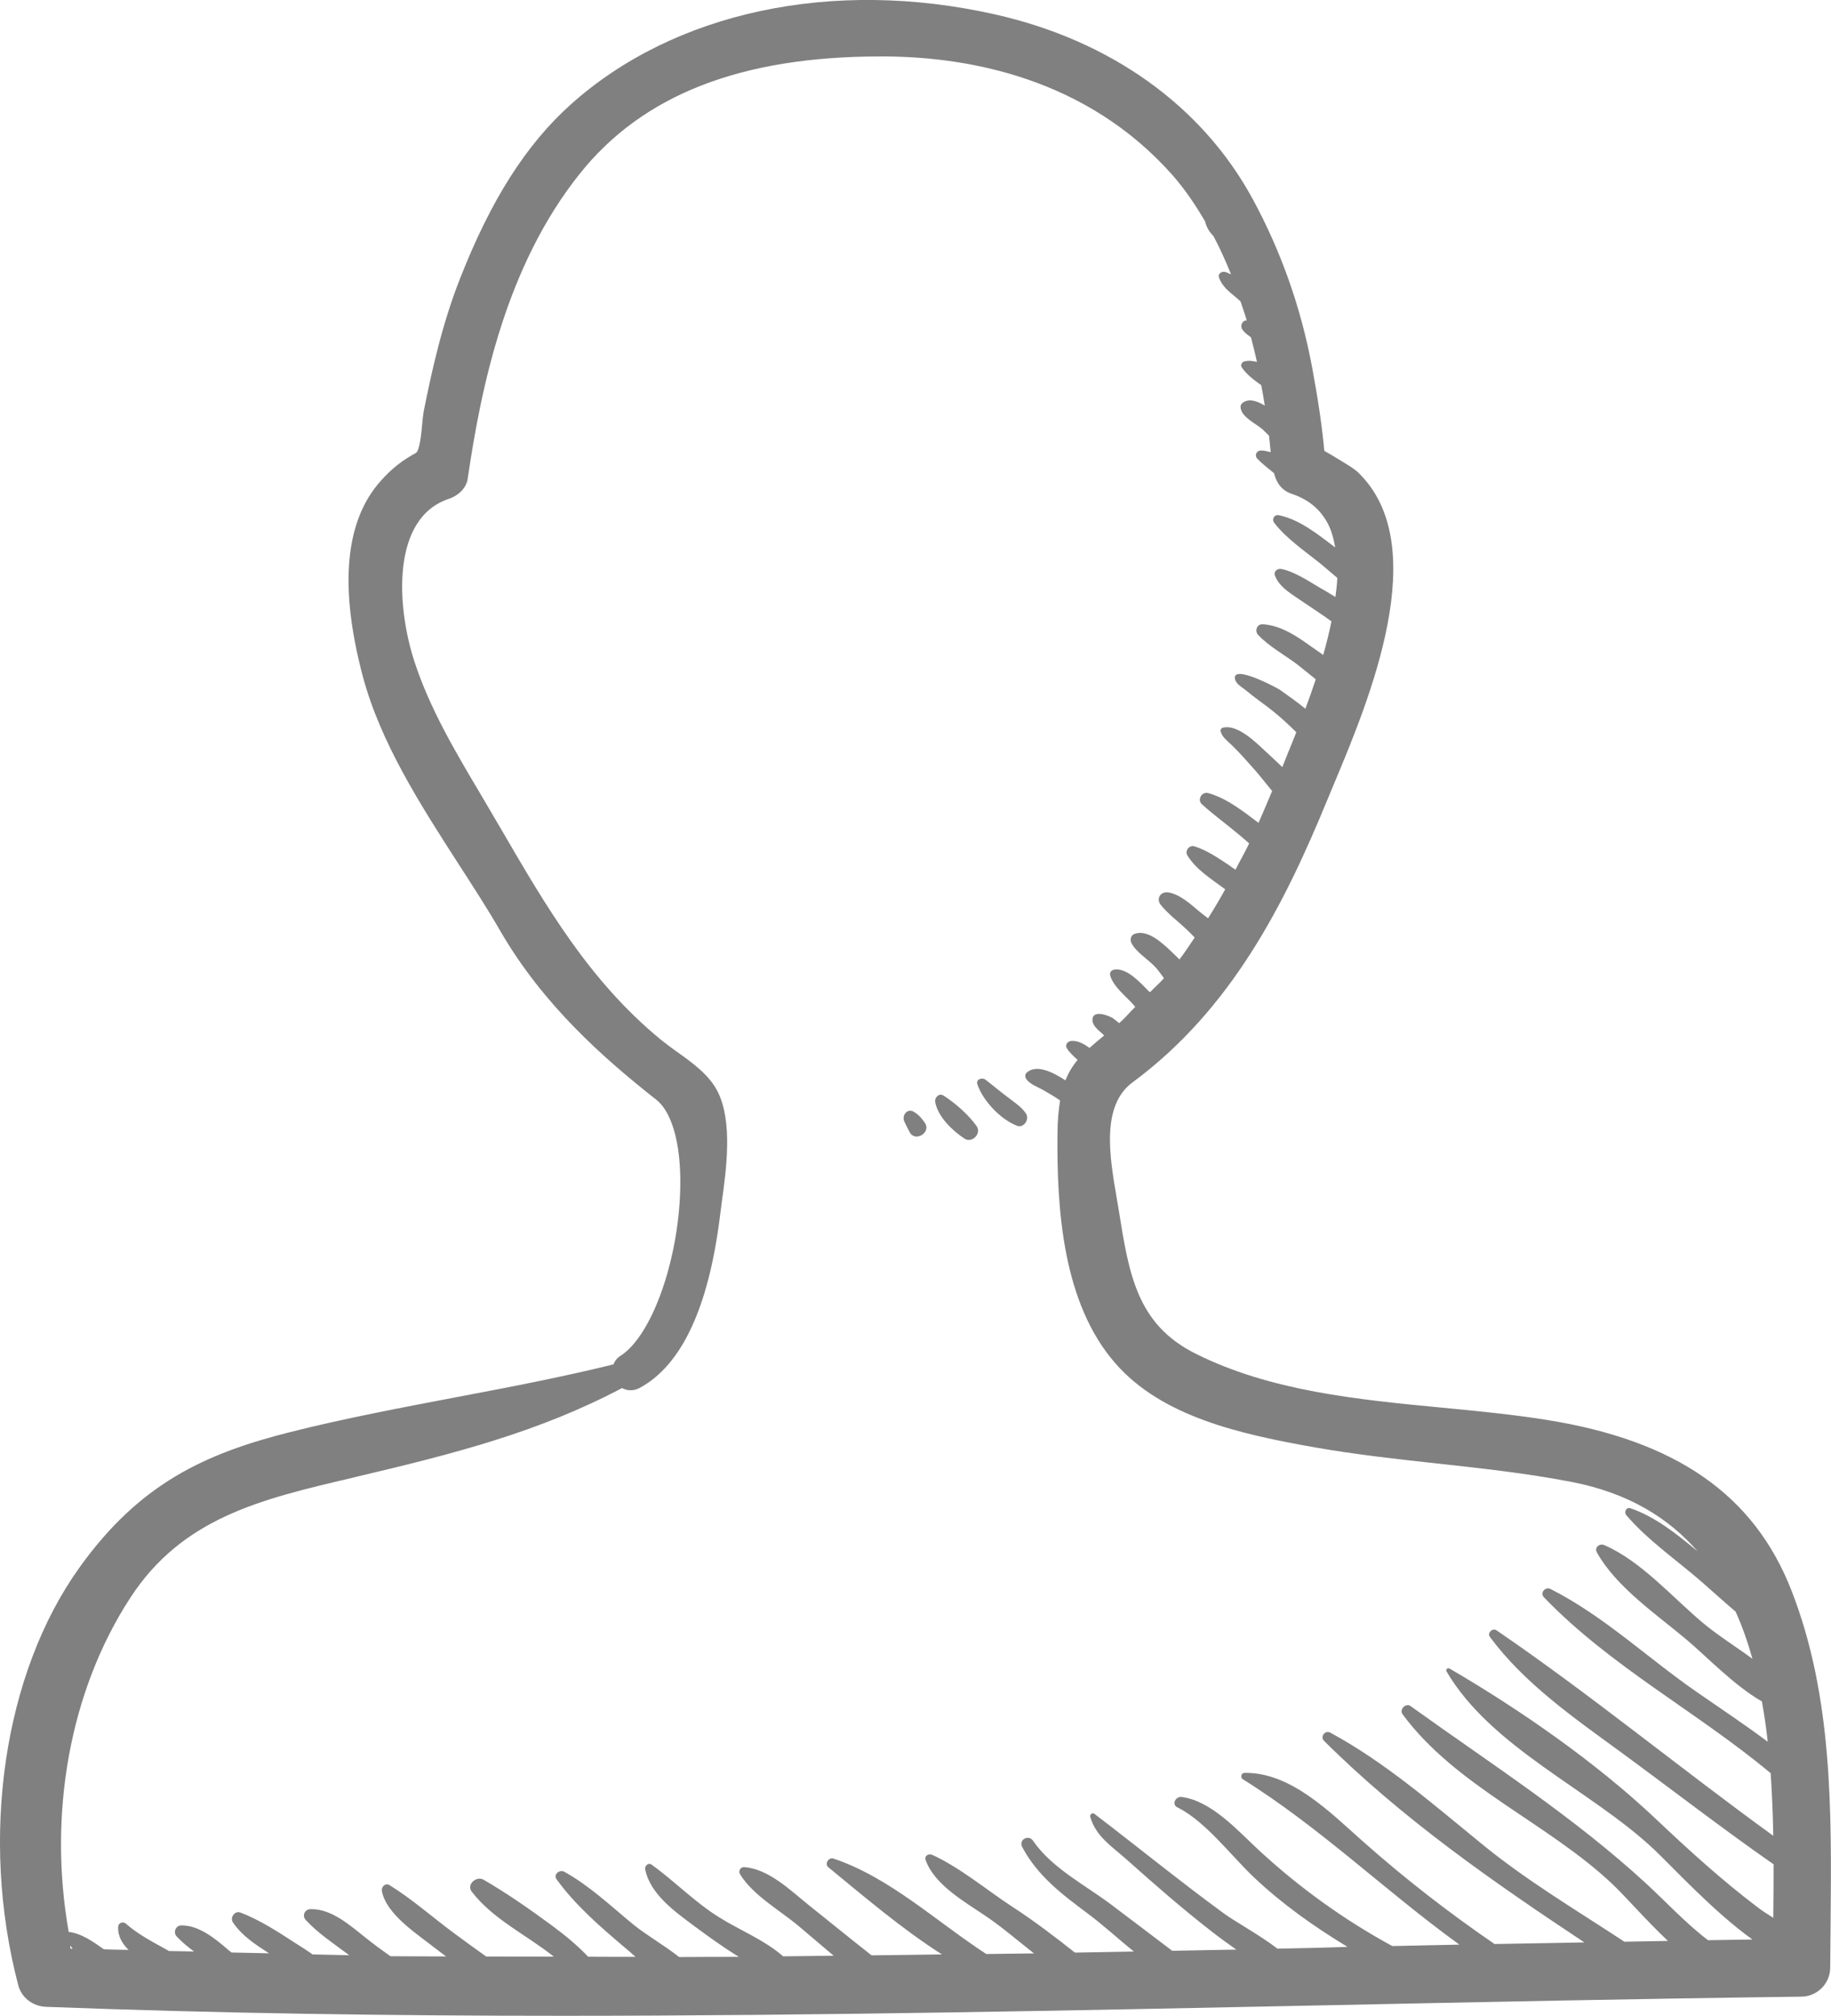 <?xml version="1.0" encoding="utf-8"?>
<!-- Generator: Adobe Illustrator 16.0.0, SVG Export Plug-In . SVG Version: 6.00 Build 0)  -->
<!DOCTYPE svg PUBLIC "-//W3C//DTD SVG 1.1//EN" "http://www.w3.org/Graphics/SVG/1.1/DTD/svg11.dtd">
<svg version="1.1" id="Layer_1" xmlns="http://www.w3.org/2000/svg" xmlns:xlink="http://www.w3.org/1999/xlink" x="0px" y="0px"
	 width="18.177px" height="20px" viewBox="0 0 18.177 20" enable-background="new 0 0 18.177 20" xml:space="preserve">
<path fill="#808080" d="M17.786,15.784c-0.371-0.953-1.146-1.492-2.436-1.697c-0.339-0.054-0.693-0.088-1.037-0.121
	c-0.837-0.08-1.703-0.164-2.447-0.537c-0.579-0.291-0.658-0.785-0.759-1.418l-0.022-0.131c-0.07-0.406-0.155-0.91,0.158-1.141
	c0.985-0.727,1.511-1.775,1.933-2.801l0.067-0.161c0.347-0.827,0.992-2.368,0.238-3.091c-0.036-0.034-0.095-0.07-0.164-0.112
	c-0.055-0.033-0.157-0.095-0.17-0.101c-0.023-0.248-0.062-0.51-0.121-0.828c-0.111-0.594-0.31-1.156-0.592-1.674
	c-0.502-0.922-1.41-1.57-2.555-1.828C8.266-0.22,6.69,0.116,5.661,1.041c-0.439,0.396-0.787,0.941-1.093,1.72
	c-0.177,0.447-0.282,0.92-0.362,1.322C4.2,4.116,4.195,4.163,4.191,4.214c-0.007,0.071-0.023,0.26-0.064,0.281
	C3.991,4.569,3.888,4.65,3.782,4.769C3.426,5.163,3.365,5.814,3.6,6.704c0.176,0.664,0.572,1.278,0.955,1.873
	c0.148,0.229,0.288,0.445,0.414,0.664c0.427,0.734,1.022,1.257,1.546,1.67c0.171,0.135,0.259,0.495,0.235,0.965
	c-0.035,0.695-0.294,1.387-0.589,1.575c-0.034,0.021-0.058,0.052-0.071,0.086c-0.515,0.127-1.045,0.228-1.558,0.325
	c-0.544,0.104-1.106,0.209-1.653,0.347c-0.849,0.214-1.494,0.513-2.087,1.339c-0.756,1.051-0.996,2.68-0.611,4.148
	c0.032,0.124,0.144,0.21,0.277,0.215C2.161,19.976,3.875,20,5.588,20c2.537,0,5.071-0.053,7.554-0.104
	c1.555-0.032,3.163-0.066,4.743-0.086c0.156-0.002,0.283-0.131,0.284-0.285c0.001-0.148,0.002-0.299,0.004-0.448
	C18.183,17.974,18.195,16.833,17.786,15.784 M0.696,19.3c0.009,0.012,0.015,0.023,0.025,0.034c-0.007,0-0.014,0-0.021,0
	C0.698,19.322,0.699,19.312,0.696,19.3 M12.682,19.334c-0.18-0.138-0.414-0.264-0.527-0.346c-0.437-0.319-0.862-0.665-1.292-0.993
	c-0.02-0.015-0.046,0.01-0.04,0.031c0.056,0.195,0.214,0.292,0.362,0.424c0.274,0.244,0.548,0.484,0.838,0.709
	c0.081,0.064,0.165,0.124,0.25,0.184c-0.212,0.004-0.424,0.008-0.636,0.012c-0.201-0.153-0.403-0.305-0.604-0.457
	c-0.26-0.196-0.59-0.362-0.778-0.635c-0.045-0.065-0.145-0.01-0.107,0.063c0.151,0.284,0.392,0.467,0.646,0.656
	c0.158,0.117,0.306,0.255,0.462,0.38c-0.195,0.003-0.389,0.008-0.585,0.011c-0.202-0.16-0.41-0.318-0.623-0.456
	c-0.256-0.167-0.518-0.389-0.796-0.515c-0.031-0.014-0.077,0.01-0.064,0.05c0.087,0.25,0.396,0.421,0.603,0.562
	c0.161,0.109,0.314,0.242,0.474,0.367c-0.158,0.002-0.316,0.004-0.474,0.006c-0.493-0.321-0.966-0.765-1.518-0.947
	c-0.047-0.016-0.09,0.053-0.05,0.086c0.35,0.287,0.729,0.611,1.128,0.865c-0.232,0.004-0.466,0.006-0.699,0.009
	c-0.211-0.166-0.419-0.335-0.629-0.503c-0.18-0.145-0.398-0.358-0.638-0.372c-0.035-0.001-0.057,0.04-0.039,0.069
	c0.127,0.211,0.403,0.363,0.59,0.522c0.113,0.095,0.226,0.192,0.34,0.288c-0.168,0.002-0.334,0.004-0.502,0.006
	c-0.18-0.16-0.44-0.264-0.641-0.391c-0.242-0.152-0.435-0.354-0.665-0.519c-0.034-0.024-0.07,0.015-0.063,0.048
	c0.052,0.25,0.3,0.422,0.493,0.566c0.127,0.094,0.279,0.205,0.437,0.301c-0.198,0.001-0.396,0-0.593,0.002
	C6.594,19.3,6.417,19.2,6.283,19.091C6.063,18.91,5.851,18.708,5.6,18.57c-0.045-0.024-0.109,0.028-0.075,0.075
	c0.185,0.256,0.428,0.466,0.667,0.669c0.037,0.03,0.077,0.065,0.117,0.101c-0.157,0.001-0.313-0.001-0.47-0.001
	c-0.108-0.114-0.233-0.216-0.356-0.307c-0.219-0.161-0.447-0.321-0.682-0.457c-0.069-0.041-0.173,0.045-0.118,0.118
	c0.211,0.275,0.544,0.429,0.815,0.645c-0.224,0-0.447,0-0.671-0.001c-0.109-0.078-0.217-0.155-0.324-0.235
	c-0.211-0.156-0.413-0.336-0.637-0.474c-0.041-0.024-0.081,0.017-0.075,0.058c0.042,0.234,0.359,0.433,0.53,0.569
	c0.035,0.027,0.071,0.054,0.107,0.081c-0.184-0.002-0.368,0-0.552-0.002c-0.084-0.059-0.165-0.119-0.244-0.182
	c-0.156-0.123-0.343-0.293-0.553-0.285c-0.055,0.003-0.082,0.066-0.044,0.107c0.122,0.133,0.283,0.238,0.432,0.35
	c-0.122-0.002-0.243-0.006-0.364-0.008c-0.057-0.041-0.115-0.077-0.167-0.11c-0.173-0.112-0.357-0.233-0.551-0.306
	c-0.054-0.02-0.103,0.05-0.074,0.096c0.09,0.135,0.226,0.223,0.36,0.309c-0.124-0.002-0.248-0.005-0.373-0.008
	c-0.009-0.008-0.02-0.017-0.029-0.023c-0.126-0.11-0.292-0.248-0.468-0.246c-0.058,0-0.085,0.07-0.046,0.111
	c0.051,0.055,0.111,0.103,0.171,0.148c-0.083-0.002-0.167-0.003-0.251-0.005c-0.002-0.002-0.004-0.003-0.006-0.005
	c-0.146-0.082-0.292-0.154-0.419-0.266c-0.029-0.025-0.076-0.009-0.077,0.032c-0.004,0.095,0.042,0.167,0.103,0.228
	c-0.082-0.002-0.164-0.002-0.245-0.006c-0.104-0.074-0.226-0.16-0.349-0.172c-0.206-1.166,0.008-2.388,0.61-3.313
	c0.518-0.797,1.297-0.98,2.199-1.191l0.043-0.011c0.991-0.233,1.818-0.447,2.641-0.881c0.052,0.028,0.116,0.03,0.174-0.001
	c0.416-0.223,0.685-0.795,0.798-1.701l0.017-0.132c0.047-0.339,0.111-0.804-0.038-1.105c-0.083-0.168-0.261-0.296-0.419-0.407
	c-0.053-0.039-0.104-0.076-0.147-0.111C5.853,9.734,5.424,8.999,4.971,8.22L4.76,7.861C4.515,7.449,4.263,7.022,4.113,6.56
	c-0.177-0.545-0.23-1.422,0.344-1.611c0.076-0.025,0.17-0.093,0.186-0.199c0.136-0.93,0.384-2.113,1.11-3.023
	C6.379,0.94,7.356,0.56,8.739,0.56h0.047c0.832,0.005,2.001,0.214,2.856,1.18c0.123,0.141,0.227,0.295,0.321,0.456
	c0.013,0.056,0.043,0.106,0.084,0.147c0.065,0.123,0.122,0.25,0.174,0.379c-0.022-0.008-0.043-0.022-0.065-0.025
	c-0.031-0.004-0.066,0.02-0.055,0.055c0.03,0.09,0.103,0.143,0.173,0.202c0.013,0.011,0.028,0.024,0.041,0.036
	c0.021,0.064,0.044,0.126,0.062,0.191c-0.003,0-0.007-0.002-0.011-0.002c-0.037,0.008-0.055,0.056-0.035,0.086
	c0.022,0.037,0.057,0.058,0.088,0.082c0.021,0.082,0.042,0.164,0.059,0.244c-0.043-0.011-0.086-0.016-0.129-0.004
	c-0.022,0.008-0.036,0.035-0.022,0.057c0.046,0.07,0.12,0.125,0.194,0.178c0.013,0.068,0.025,0.136,0.035,0.202
	c-0.073-0.043-0.155-0.076-0.219-0.028c-0.018,0.014-0.024,0.028-0.021,0.051c0.015,0.096,0.149,0.153,0.218,0.213
	c0.021,0.02,0.042,0.041,0.064,0.063c0.006,0.058,0.011,0.108,0.017,0.163c-0.034-0.008-0.067-0.018-0.101-0.016
	c-0.041,0.002-0.062,0.049-0.033,0.08c0.05,0.053,0.11,0.098,0.167,0.145c0.023,0.097,0.078,0.172,0.174,0.204
	c0.179,0.06,0.301,0.167,0.375,0.327c0.028,0.062,0.045,0.133,0.058,0.205c-0.002,0-0.004-0.002-0.006-0.004
	c-0.163-0.123-0.348-0.274-0.553-0.315c-0.048-0.009-0.074,0.041-0.045,0.077c0.124,0.16,0.31,0.283,0.466,0.41
	c0.05,0.041,0.105,0.09,0.159,0.135c-0.002,0.063-0.011,0.126-0.019,0.189c-0.033-0.02-0.067-0.041-0.099-0.06
	c-0.13-0.071-0.292-0.19-0.439-0.218c-0.036-0.006-0.077,0.023-0.063,0.063c0.043,0.123,0.186,0.198,0.287,0.269
	c0.093,0.063,0.186,0.123,0.275,0.188c-0.023,0.111-0.05,0.222-0.082,0.333c-0.037-0.025-0.074-0.051-0.109-0.076
	c-0.143-0.103-0.313-0.221-0.495-0.228c-0.055-0.002-0.078,0.067-0.043,0.104c0.106,0.113,0.252,0.193,0.377,0.285
	c0.064,0.049,0.129,0.104,0.196,0.157c-0.034,0.103-0.068,0.199-0.103,0.292c-0.09-0.074-0.188-0.141-0.253-0.188
	c-0.027-0.019-0.482-0.262-0.445-0.104c0.012,0.051,0.079,0.084,0.115,0.115c0.085,0.072,0.179,0.134,0.264,0.203
	c0.08,0.064,0.156,0.135,0.229,0.207l0,0c-0.031,0.08-0.062,0.154-0.088,0.218L12.73,7.611c-0.058-0.056-0.118-0.112-0.172-0.161
	c-0.095-0.089-0.278-0.27-0.422-0.229c-0.014,0.006-0.024,0.021-0.019,0.035c0.018,0.061,0.065,0.092,0.109,0.135
	c0.078,0.074,0.15,0.158,0.222,0.238c0.058,0.064,0.118,0.144,0.181,0.219c-0.044,0.105-0.089,0.211-0.135,0.316
	c-0.038-0.027-0.076-0.057-0.111-0.083c-0.119-0.087-0.245-0.173-0.388-0.212c-0.063-0.018-0.113,0.064-0.064,0.11
	c0.103,0.094,0.217,0.177,0.325,0.266c0.049,0.04,0.098,0.081,0.145,0.123c-0.042,0.089-0.092,0.173-0.136,0.261
	c-0.022-0.015-0.043-0.029-0.064-0.045c-0.106-0.07-0.219-0.148-0.343-0.187c-0.051-0.017-0.099,0.045-0.07,0.091
	c0.087,0.141,0.241,0.236,0.375,0.335c-0.054,0.099-0.111,0.194-0.17,0.288c-0.032-0.023-0.066-0.051-0.091-0.071
	c-0.084-0.071-0.192-0.169-0.305-0.186c-0.076-0.011-0.123,0.063-0.073,0.125c0.071,0.088,0.169,0.161,0.252,0.239
	c0.026,0.023,0.056,0.055,0.084,0.084c-0.05,0.072-0.097,0.148-0.151,0.217c-0.031-0.03-0.062-0.061-0.089-0.086
	c-0.085-0.08-0.236-0.221-0.364-0.164c-0.034,0.015-0.038,0.061-0.023,0.089c0.044,0.087,0.164,0.161,0.231,0.231
	c0.033,0.035,0.062,0.076,0.091,0.116c-0.043,0.05-0.094,0.093-0.139,0.14c-0.006-0.006-0.014-0.014-0.021-0.02
	c-0.079-0.079-0.206-0.222-0.33-0.205c-0.029,0.003-0.052,0.025-0.044,0.057c0.029,0.11,0.158,0.209,0.231,0.291
	c0.006,0.008,0.013,0.016,0.018,0.022c-0.055,0.052-0.101,0.113-0.16,0.161c-0.02-0.016-0.039-0.033-0.059-0.047
	c-0.042-0.028-0.207-0.092-0.206,0.016c0.001,0.066,0.075,0.111,0.116,0.153h0.001c-0.053,0.044-0.103,0.085-0.146,0.124
	c-0.058-0.042-0.12-0.075-0.183-0.069c-0.034,0.003-0.064,0.04-0.042,0.073c0.028,0.045,0.069,0.079,0.107,0.115
	c-0.052,0.062-0.091,0.127-0.121,0.203c-0.13-0.086-0.292-0.162-0.385-0.076c-0.021,0.019-0.016,0.048,0,0.068
	c0.04,0.051,0.115,0.075,0.169,0.107c0.055,0.031,0.11,0.064,0.163,0.1c-0.015,0.092-0.025,0.195-0.026,0.324
	c-0.008,0.75,0.05,1.688,0.577,2.287c0.462,0.527,1.232,0.7,1.982,0.832c0.401,0.07,0.811,0.116,1.208,0.159
	c0.441,0.048,0.899,0.098,1.341,0.184c0.556,0.108,0.956,0.354,1.247,0.688c-0.204-0.17-0.421-0.344-0.668-0.428
	c-0.042-0.014-0.065,0.041-0.04,0.069c0.213,0.25,0.505,0.449,0.752,0.665c0.108,0.094,0.219,0.196,0.333,0.292
	c0.067,0.149,0.122,0.306,0.167,0.468c-0.168-0.123-0.348-0.236-0.489-0.354c-0.302-0.252-0.617-0.617-0.982-0.774
	c-0.047-0.02-0.101,0.023-0.073,0.073c0.192,0.344,0.593,0.615,0.89,0.865c0.206,0.174,0.475,0.457,0.748,0.613
	c0.024,0.131,0.043,0.265,0.058,0.4c-0.232-0.173-0.473-0.333-0.711-0.498c-0.488-0.338-0.911-0.746-1.446-1.018
	c-0.053-0.026-0.108,0.041-0.063,0.085c0.664,0.688,1.521,1.136,2.249,1.743c0.014,0.205,0.022,0.414,0.026,0.621
	c-0.923-0.668-1.808-1.397-2.748-2.039c-0.039-0.026-0.094,0.027-0.066,0.065c0.346,0.466,0.833,0.802,1.298,1.142
	c0.504,0.369,1.006,0.758,1.519,1.115c0,0.18-0.001,0.357-0.003,0.531c-0.053-0.034-0.109-0.068-0.156-0.105
	c-0.358-0.271-0.686-0.57-1.013-0.879c-0.588-0.556-1.348-1.084-2.046-1.49c-0.018-0.01-0.039,0.011-0.029,0.029
	c0.447,0.762,1.435,1.176,2.064,1.77c0.184,0.174,0.588,0.615,0.973,0.89c-0.147,0.002-0.294,0.005-0.441,0.007
	c-0.218-0.166-0.421-0.384-0.605-0.554c-0.728-0.671-1.545-1.192-2.348-1.769c-0.046-0.034-0.114,0.033-0.08,0.08
	c0.53,0.72,1.446,1.08,2.09,1.692c0.126,0.12,0.326,0.351,0.545,0.558c-0.144,0.002-0.288,0.006-0.432,0.008
	c-0.482-0.317-0.975-0.608-1.424-0.977c-0.476-0.388-0.953-0.804-1.495-1.097c-0.051-0.028-0.105,0.039-0.063,0.081
	c0.775,0.771,1.676,1.398,2.585,2c-0.297,0.005-0.594,0.01-0.892,0.016c-0.458-0.314-0.887-0.646-1.309-1.02
	c-0.322-0.285-0.714-0.686-1.173-0.678c-0.033,0-0.045,0.045-0.017,0.063c0.772,0.482,1.419,1.113,2.15,1.641
	c-0.222,0.006-0.444,0.008-0.666,0.014c-0.482-0.262-0.926-0.582-1.328-0.954c-0.207-0.192-0.466-0.485-0.762-0.525
	c-0.058-0.009-0.106,0.071-0.044,0.103c0.278,0.136,0.537,0.484,0.761,0.695c0.277,0.262,0.597,0.489,0.928,0.689
	C13.146,19.325,12.914,19.329,12.682,19.334"/>
<path fill="#808080" d="M9.783,10.712c-0.034-0.025-0.098-0.004-0.08,0.047c0.057,0.166,0.23,0.346,0.392,0.41
	c0.066,0.028,0.128-0.063,0.091-0.119c-0.041-0.063-0.098-0.1-0.158-0.146C9.944,10.843,9.865,10.775,9.783,10.712"/>
<path fill="#808080" d="M9.367,10.87c-0.045-0.029-0.09,0.02-0.083,0.063c0.025,0.146,0.172,0.286,0.291,0.364
	c0.072,0.049,0.172-0.049,0.121-0.123C9.616,11.061,9.485,10.946,9.367,10.87"/>
<path fill="#808080" d="M9.072,11.031c-0.064-0.04-0.122,0.036-0.095,0.095c0.017,0.037,0.035,0.071,0.053,0.106
	c0.052,0.103,0.215,0.007,0.153-0.089C9.151,11.095,9.122,11.062,9.072,11.031"/>
</svg>

